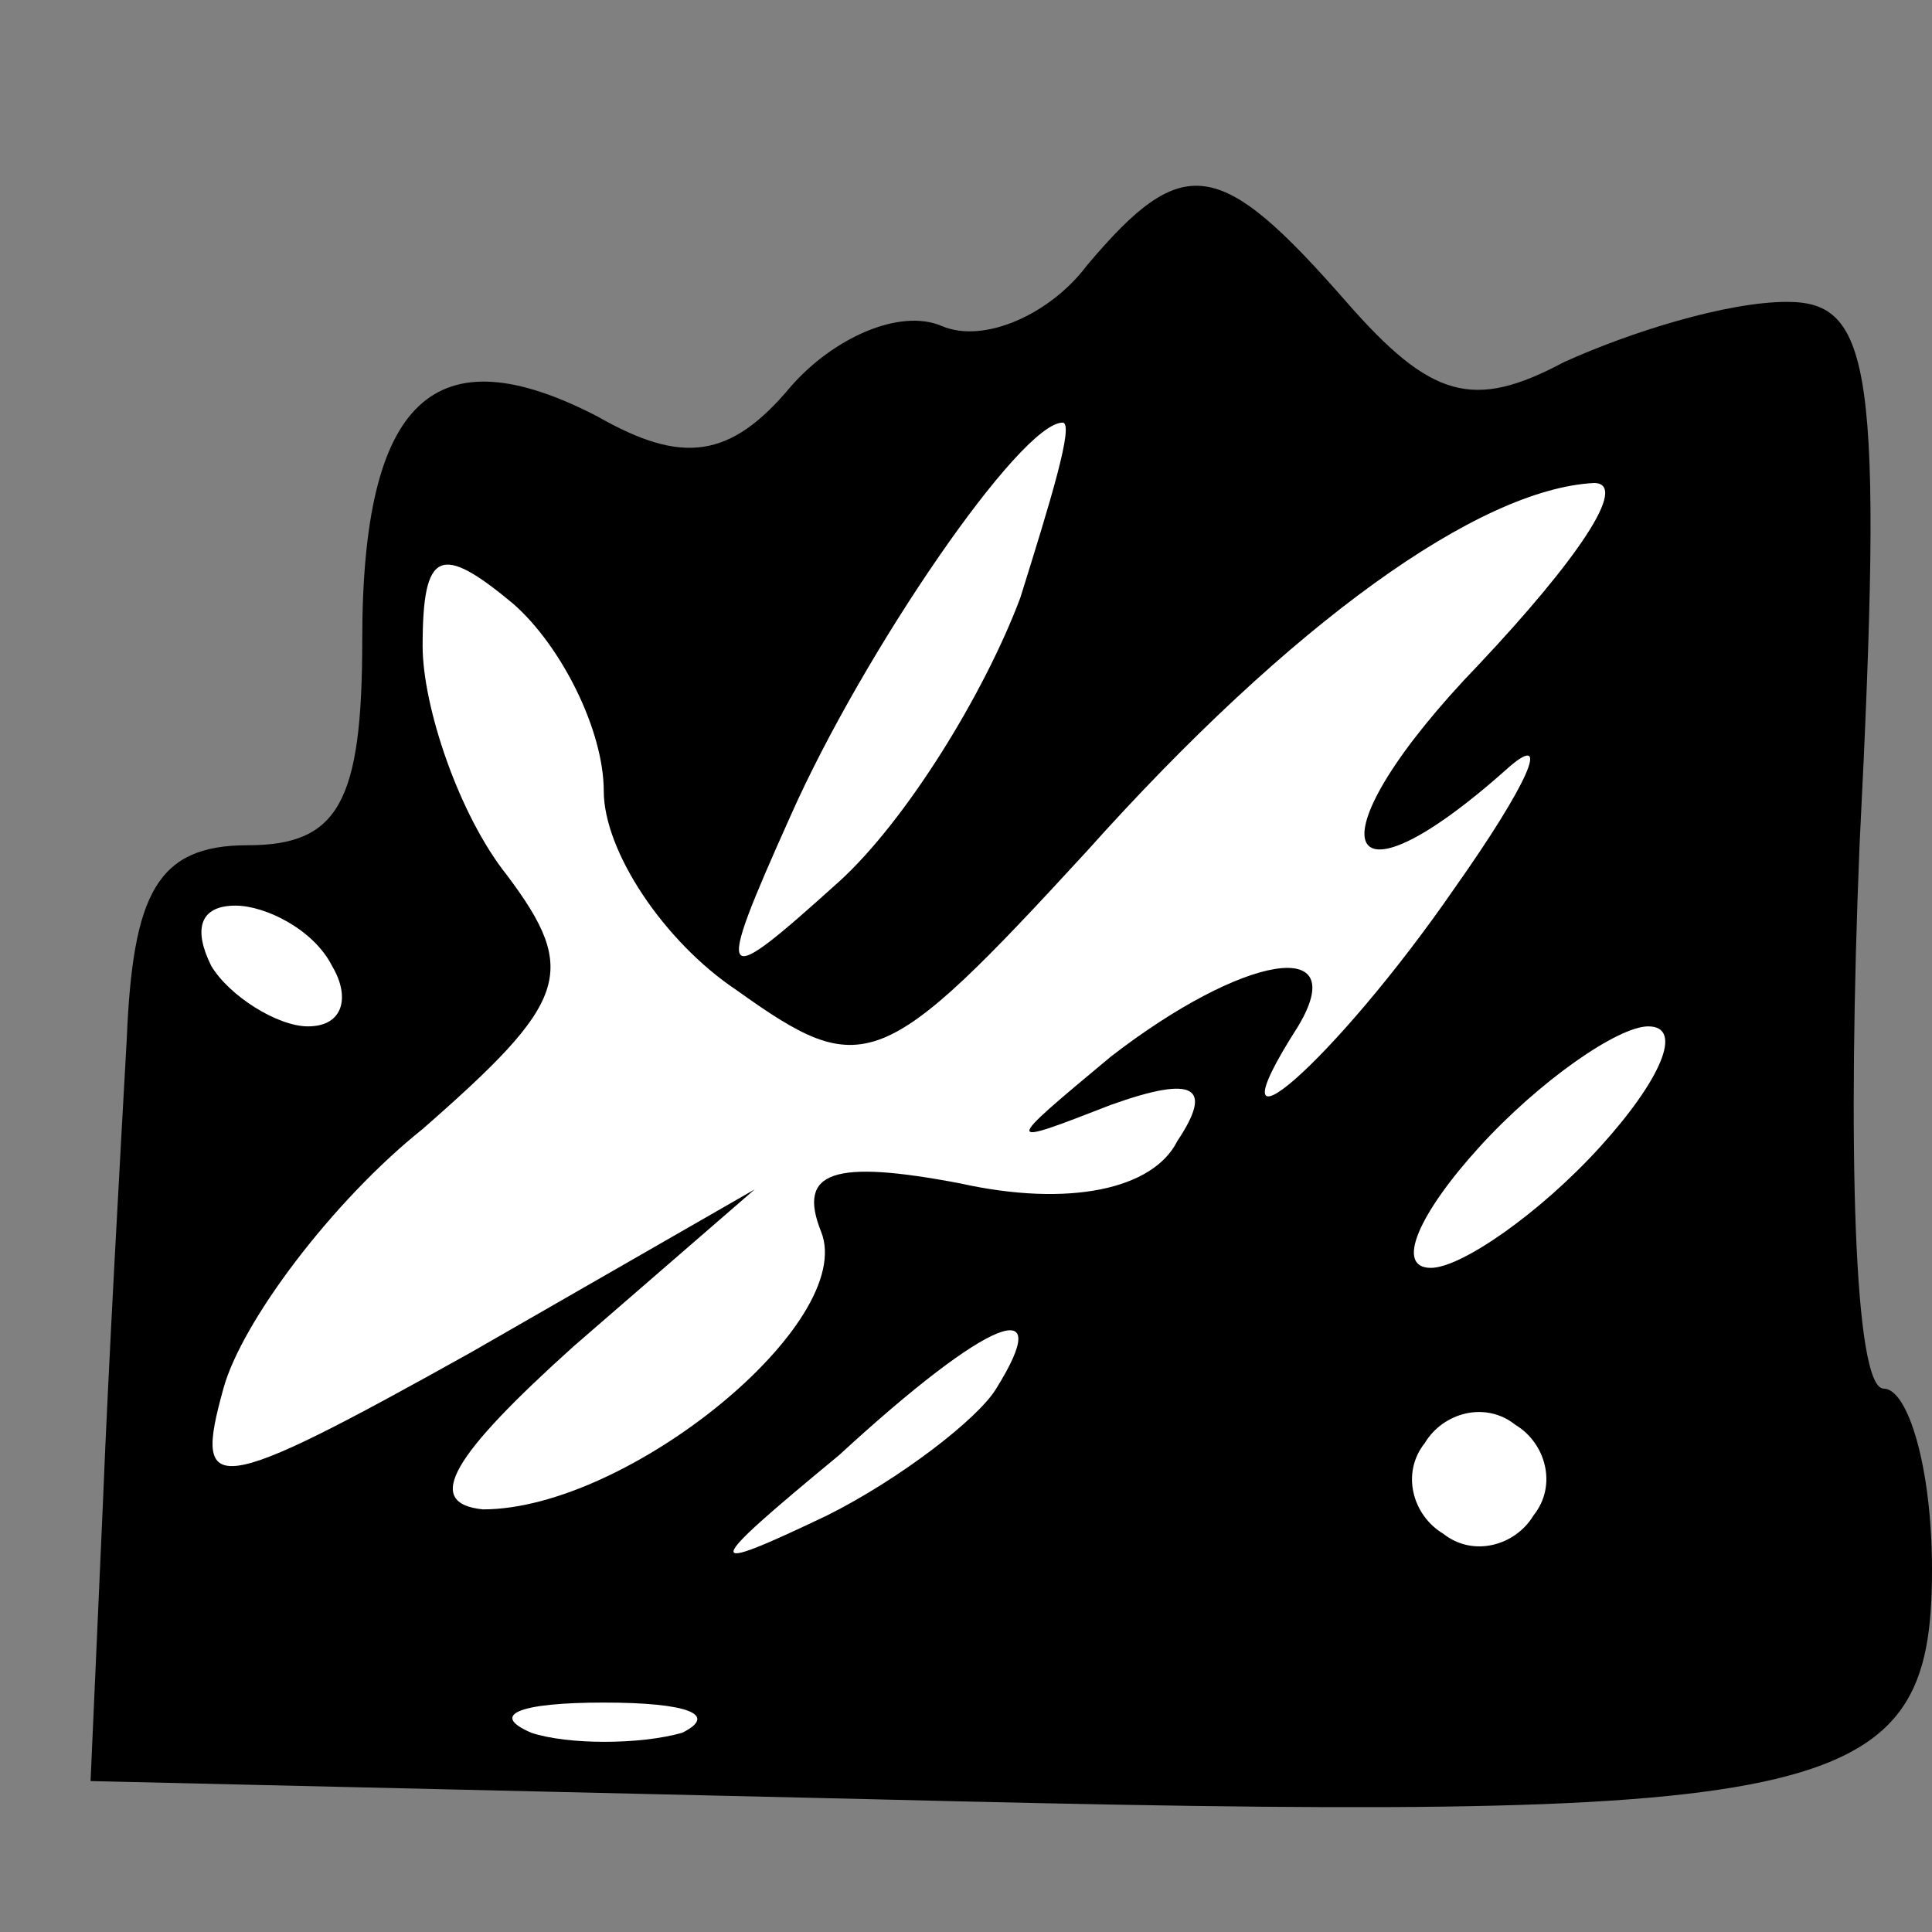 <?xml version="1.0" standalone="no"?>
<!DOCTYPE svg PUBLIC "-//W3C//DTD SVG 20010904//EN"
 "http://www.w3.org/TR/2001/REC-SVG-20010904/DTD/svg10.dtd">
<svg version="1.0" xmlns="http://www.w3.org/2000/svg"
 width="32pt" height="32pt" viewBox="0 0 32 32"
 preserveAspectRatio="xMidYMid meet">
<rect x="0" y="0" width="32" height="32" fill="#808080" stroke="none"/>
<g transform="translate(0,32) scale(0.1,-0.1)"
fill="#000000" stroke="none">
<path fill="#000000" stroke="none" d="M180 276 c-6 -8 -17 -13 -24 -10 -7 3
-18 -2 -25 -10 -10 -12 -18 -13 -32 -5 -27 14 -39 3 -39 -37 0 -27 -4 -34 -19
-34 -15 0 -19 -8 -20 -32 -1 -18 -3 -53 -4 -78 l-2 -45 129 -3 c160 -4 176 -1
176 38 0 17 -4 30 -8 30 -5 0 -6 41 -4 90 4 79 2 90 -12 90 -10 0 -26 -5 -37
-10 -15 -8 -22 -6 -36 10 -21 24 -27 25 -43 6z"/>
<path fill="#ffffff" stroke="none" d="M169 221 c-6 -16 -19 -37 -30 -47 -20
-18 -21 -18 -8 11 12 27 38 65 45 65 2 0 -2 -13 -7 -29z"/>
<path fill="#ffffff" stroke="none" d="M245 210 c-28 -29 -24 -43 5 -17 7 6 3
-3 -9 -20 -20 -29 -42 -48 -26 -23 9 15 -9 12 -31 -5 -18 -15 -18 -15 0 -8 14
5 17 3 11 -6 -4 -8 -18 -11 -36 -7 -21 4 -27 2 -23 -8 6 -15 -32 -46 -56 -46
-10 1 -5 9 15 27 l30 26 -47 -27 c-43 -24 -46 -24 -41 -6 3 11 18 31 33 43 24
21 26 26 14 42 -8 10 -14 28 -14 38 0 16 3 17 15 7 8 -7 15 -21 15 -31 0 -10
10 -25 22 -33 21 -15 24 -14 58 23 34 38 65 60 84 61 6 0 -3 -13 -19 -30z"/>
<path fill="#ffffff" stroke="none" d="M55 160 c3 -5 2 -10 -4 -10 -5 0 -13 5
-16 10 -3 6 -2 10 4 10 5 0 13 -4 16 -10z"/>
<path fill="#ffffff" stroke="none" d="M265 130 c-10 -11 -23 -20 -28 -20 -6
0 -2 9 8 20 10 11 23 20 28 20 6 0 2 -9 -8 -20z"/>
<path fill="#ffffff" stroke="none" d="M165 90 c-3 -5 -16 -15 -28 -21 -21
-10 -21 -9 2 10 25 23 36 27 26 11z"/>
<path fill="#ffffff" stroke="none" d="M254 69 c-3 -5 -10 -7 -15 -3 -5 3 -7
10 -3 15 3 5 10 7 15 3 5 -3 7 -10 3 -15z"/>
<path fill="#ffffff" stroke="none" d="M113 33 c-7 -2 -19 -2 -25 0 -7 3 -2 5
12 5 14 0 19 -2 13 -5z"/>
</g>
</svg>
